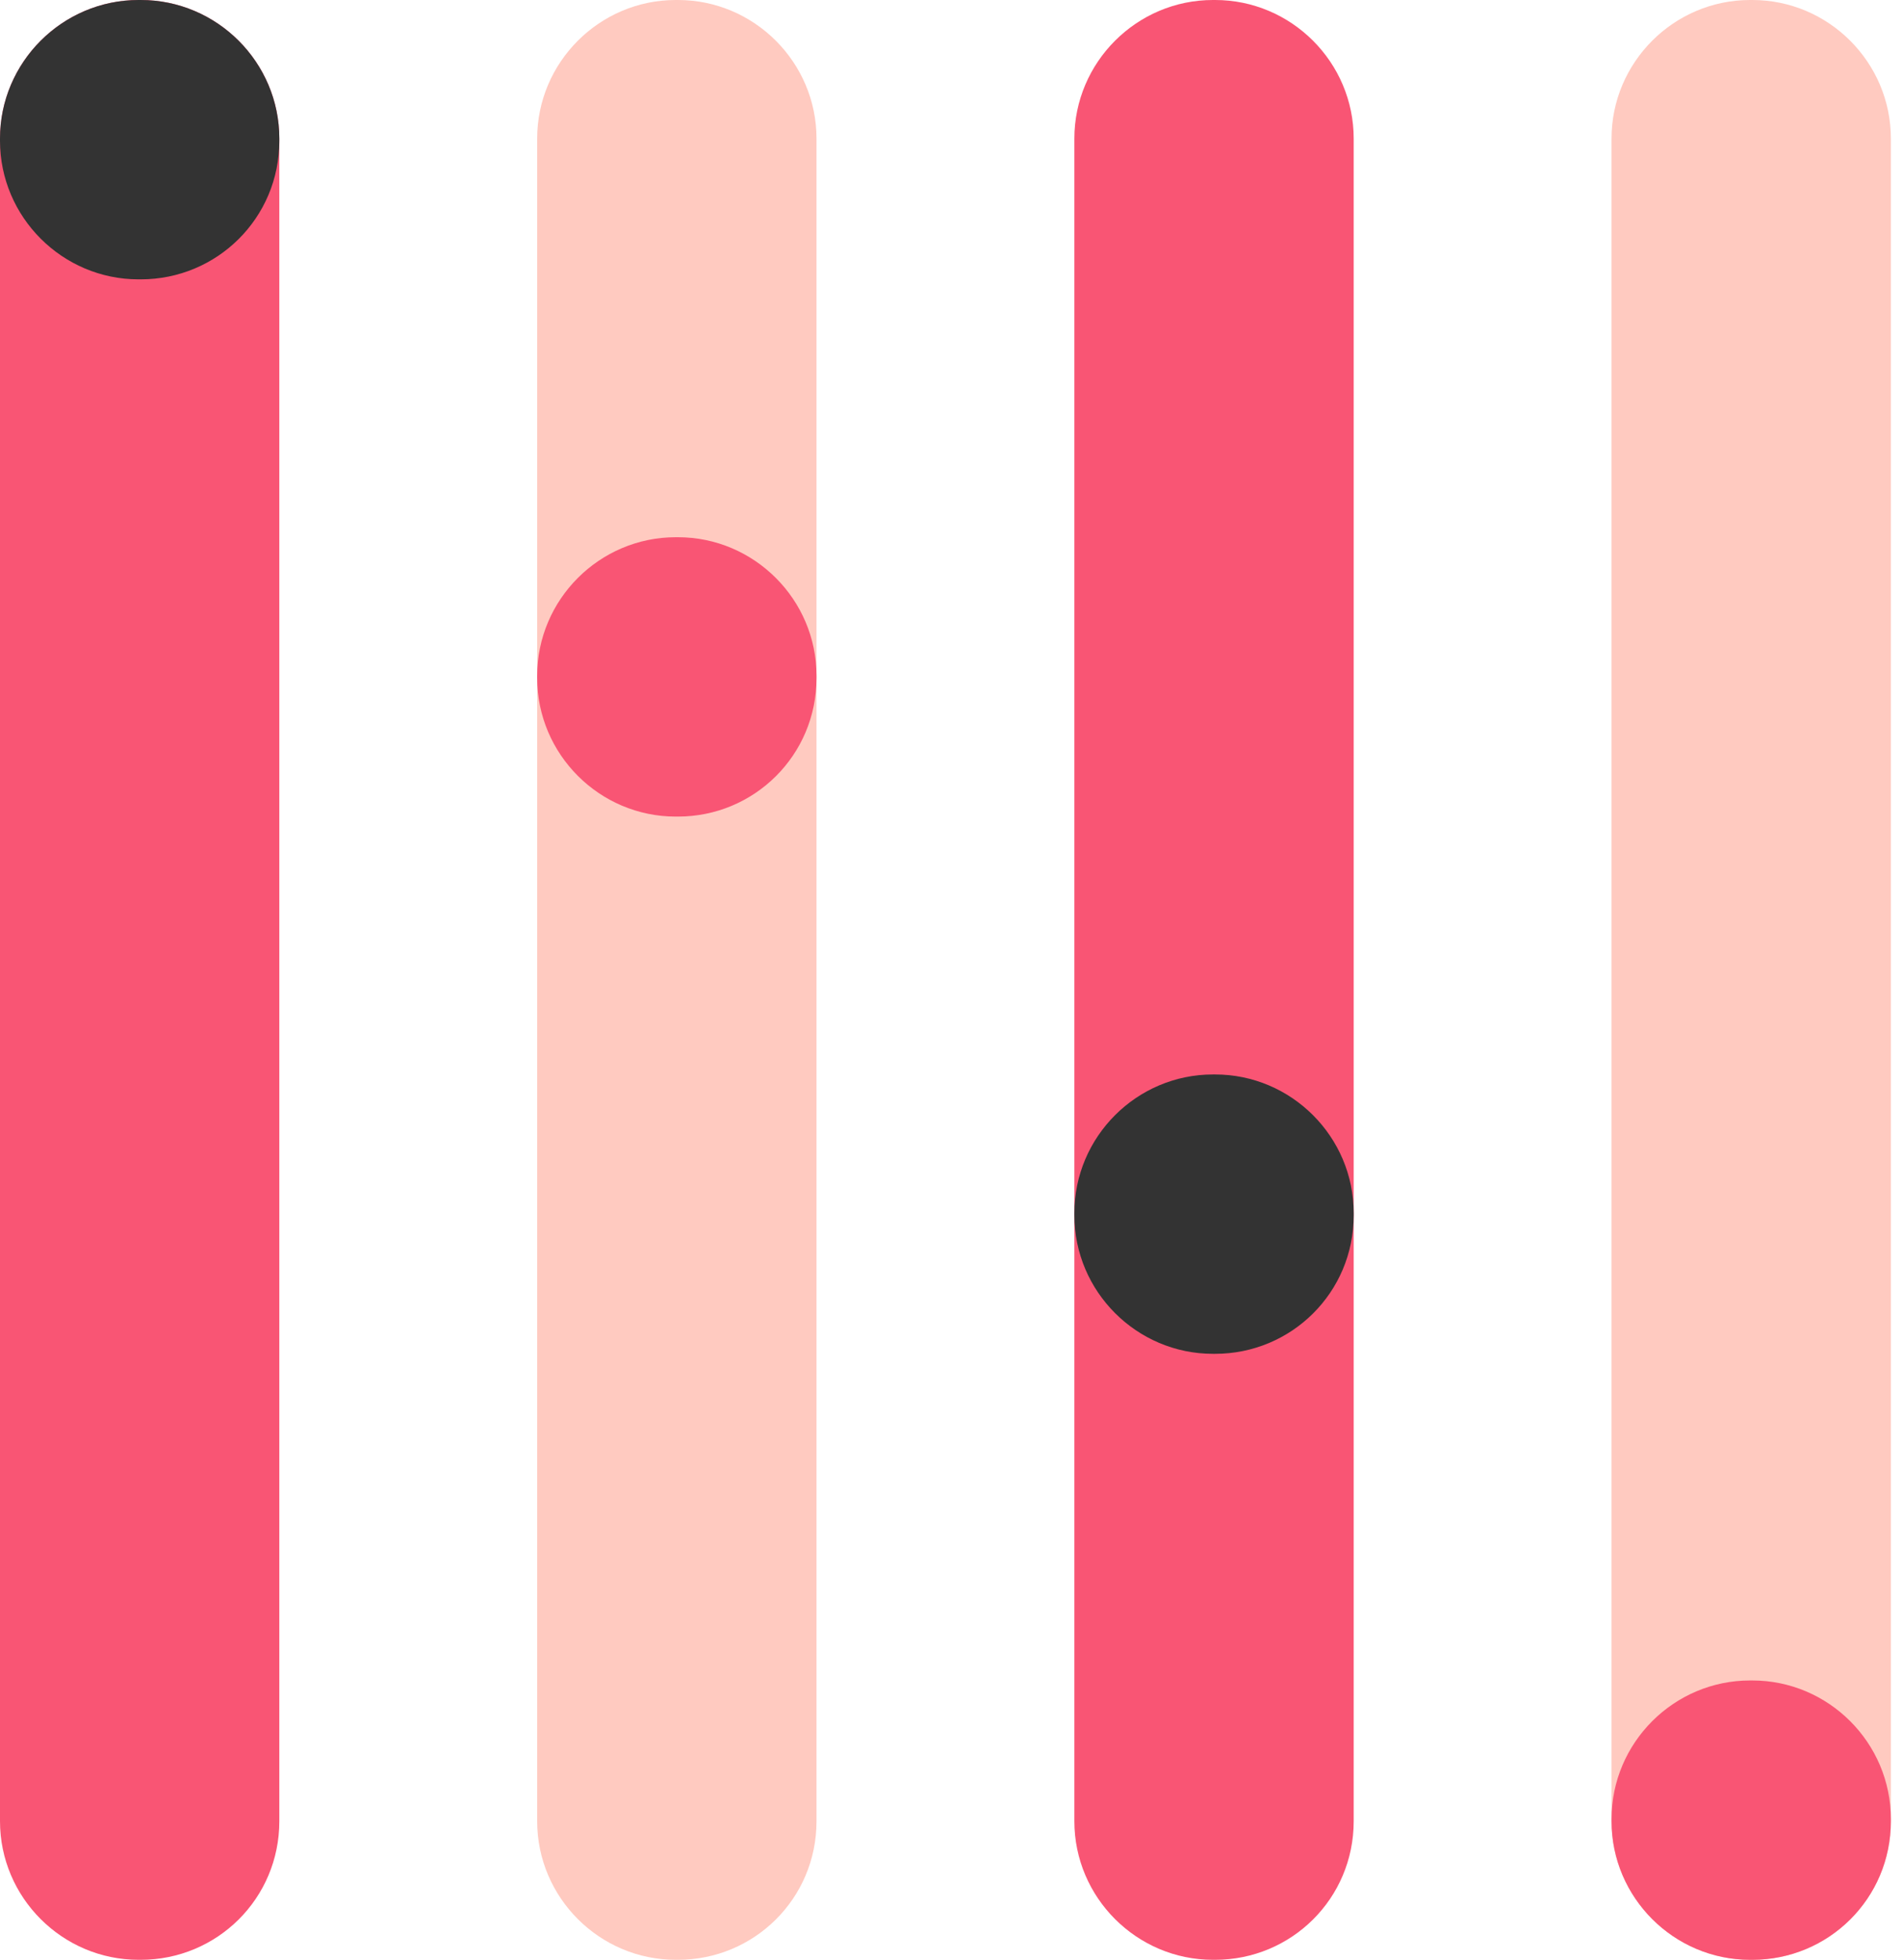 <svg width="165" height="170" viewBox="0 0 165 170" fill="none" xmlns="http://www.w3.org/2000/svg">
    <path d="M12.209 170H12.023C5.406 170 0 164.594 0 157.977V12.023C0 5.406 5.406 -0 12.023 -0H12.209C18.827 -0 24.232 5.406 24.232 12.023V157.977C24.232 164.687 18.827 170 12.209 170Z" fill="#F95574"/>
    <path d="M12.209 24.232H12.023C5.406 24.232 0 18.827 0 12.209V12.023C0 5.406 5.406 -0 12.023 -0H12.209C18.827 -0 24.232 5.406 24.232 12.023V12.209C24.232 18.92 18.827 24.232 12.209 24.232Z" fill="#333333"/>
    <path d="M58.81 170H58.623C52.006 170 46.6 164.594 46.6 157.977V12.023C46.6 5.406 52.006 -0 58.623 -0H58.81C65.427 -0 70.833 5.406 70.833 12.023V157.977C70.833 164.687 65.427 170 58.81 170Z" fill="#FFCAC0"/>
    <path d="M58.81 70.833H58.623C52.006 70.833 46.6 65.427 46.6 58.81V58.623C46.6 52.006 52.006 46.6 58.623 46.6H58.81C65.427 46.6 70.833 52.006 70.833 58.623V58.81C70.833 65.52 65.427 70.833 58.81 70.833Z" fill="#F95574"/>
    <path d="M105.411 170H105.225C98.608 170 93.202 164.594 93.202 157.977V12.023C93.202 5.406 98.608 -0 105.225 -0H105.411C112.029 -0 117.434 5.406 117.434 12.023V157.977C117.434 164.687 112.029 170 105.411 170Z" fill="#F95574"/>
    <path d="M105.411 117.434H105.225C98.608 117.434 93.202 112.028 93.202 105.411V105.225C93.202 98.608 98.608 93.202 105.225 93.202H105.411C112.029 93.202 117.434 98.608 117.434 105.225V105.411C117.434 112.122 112.029 117.434 105.411 117.434Z" fill="#333333"/>
    <path d="M152.012 170H151.825C145.208 170 139.802 164.594 139.802 157.977V12.023C139.802 5.406 145.208 -0 151.825 -0H152.012C158.629 -0 164.035 5.406 164.035 12.023V157.977C164.035 164.687 158.629 170 152.012 170Z" fill="#FFCAC0"/>
    <path d="M152.012 170H151.825C145.208 170 139.802 164.594 139.802 157.977V157.791C139.802 151.173 145.208 145.768 151.825 145.768H152.012C158.629 145.768 164.035 151.173 164.035 157.791V157.977C164.035 164.688 158.629 170 152.012 170Z" fill="#F95574"/>
</svg>
